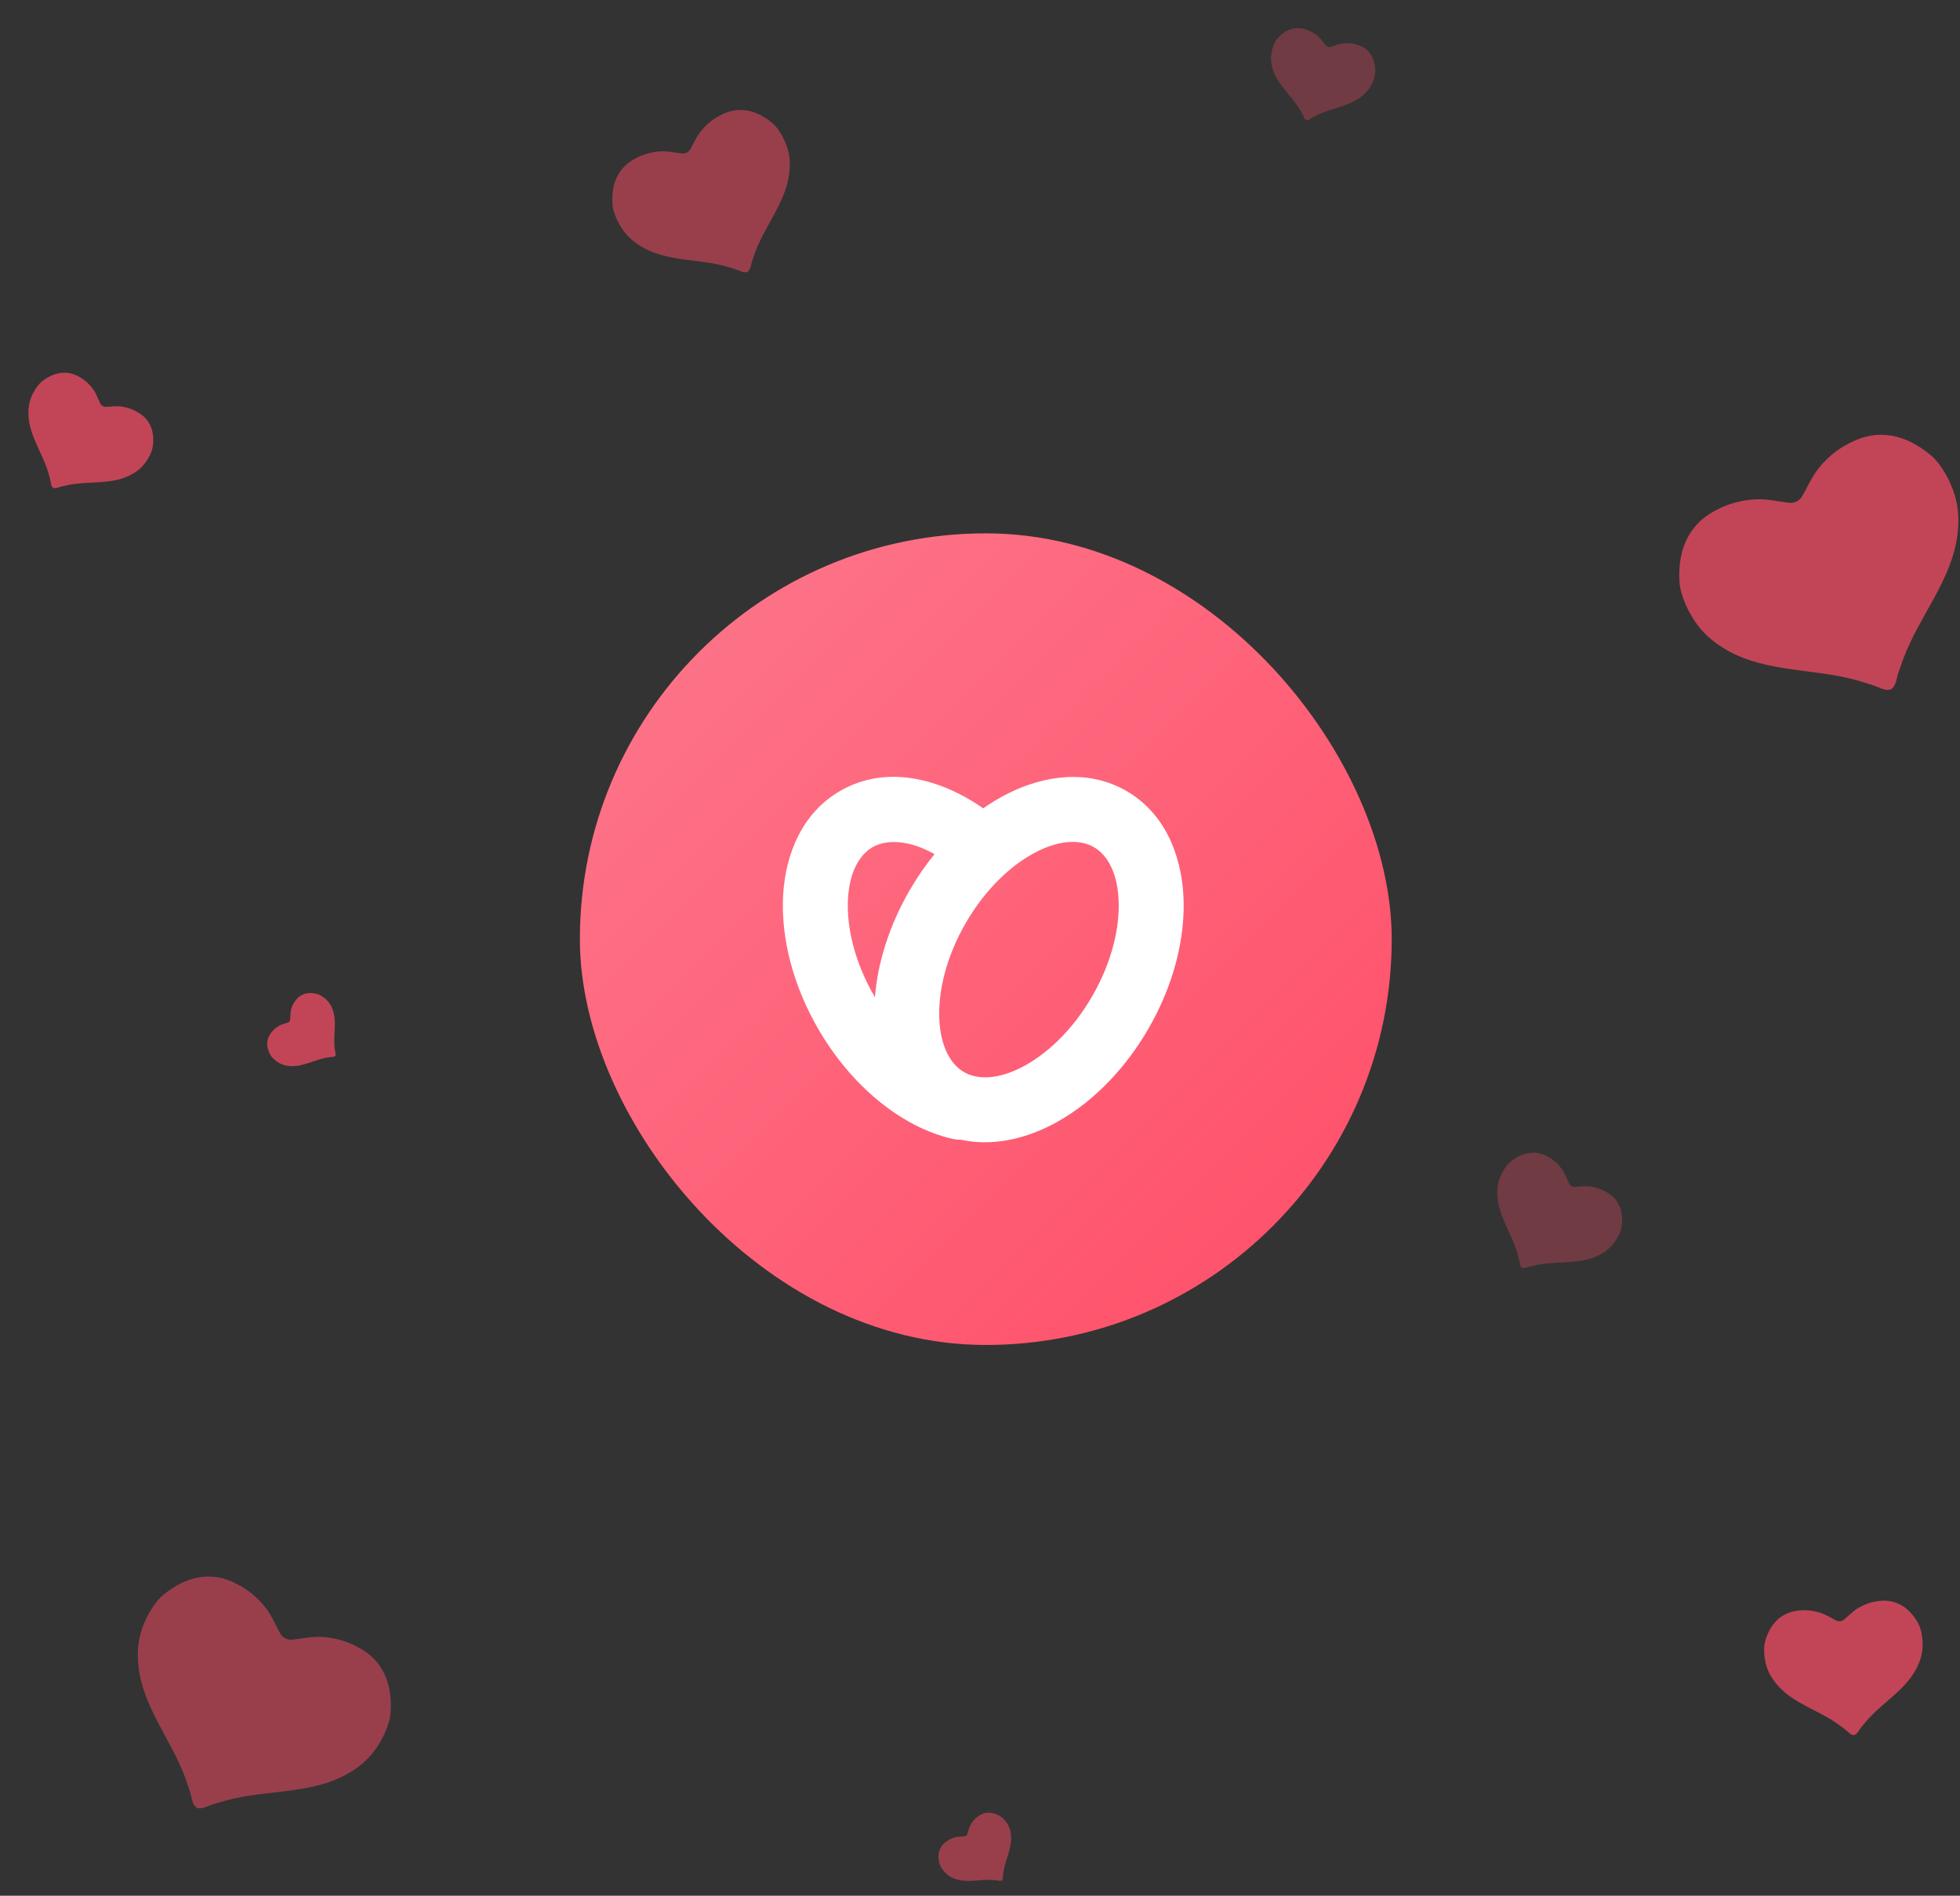 <svg width="338" height="327" viewBox="0 0 338 327" fill="none" xmlns="http://www.w3.org/2000/svg">
<rect x="0" y="0" width="338" height="327" fill="#333333" stroke="none"/>
<path d="M163.228 323.243C163.704 323.674 164.268 323.956 164.882 324.152C166.93 324.805 169.117 324.12 171.22 324.287C171.444 324.307 171.675 324.335 171.901 324.351C172.142 324.37 172.547 324.529 172.783 324.366C172.996 324.175 172.928 323.744 172.966 323.506C173.001 323.281 173.025 323.051 173.059 322.828C173.371 320.742 174.528 318.765 174.356 316.622C174.304 315.979 174.155 315.366 173.843 314.803C173.531 314.238 172.959 313.529 172.377 313.215C171.007 312.475 169.68 312.482 168.561 313.384L168.435 313.486C168 313.842 167.652 314.282 167.382 314.772C167.094 315.299 167.014 315.808 166.826 316.359C166.753 316.566 166.546 316.73 166.328 316.754C165.748 316.814 165.234 316.777 164.657 316.94C164.118 317.093 163.611 317.334 163.164 317.676C163.124 317.708 163.081 317.741 163.038 317.776C161.909 318.663 161.599 319.957 162.012 321.457C162.185 322.094 162.747 322.81 163.228 323.243Z" fill="#FF4D67" fill-opacity="0.5"/>
<path d="M304.616 287.34C304.974 288.574 305.636 289.647 306.475 290.626C309.275 293.887 313.717 295.021 317.12 297.514C317.481 297.783 317.845 298.072 318.212 298.338C318.602 298.622 319.125 299.319 319.697 299.289C320.262 299.188 320.598 298.382 320.912 298.018C321.21 297.672 321.49 297.305 321.782 296.962C324.505 293.741 328.552 291.59 330.509 287.762C331.097 286.613 331.487 285.413 331.548 284.128C331.61 282.839 331.381 281.031 330.721 279.884C329.167 277.187 326.9 275.805 324.049 276.164L323.728 276.206C322.614 276.355 321.558 276.738 320.585 277.288C319.542 277.882 318.869 278.664 317.97 279.404C317.629 279.68 317.104 279.742 316.708 279.554C315.659 279.047 314.822 278.443 313.669 278.115C312.591 277.809 311.476 277.686 310.356 277.799C310.253 277.811 310.145 277.821 310.037 277.836C307.183 278.16 305.296 280.037 304.422 283.024C304.048 284.289 304.252 286.099 304.616 287.34Z" fill="#FF4D67" fill-opacity="0.7"/>
<path d="M24.417 281.189C23.748 283.223 23.65 285.322 23.884 287.458C24.668 294.578 29.714 300.316 32.05 306.947C32.295 307.657 32.523 308.397 32.778 309.109C33.048 309.867 33.111 311.317 33.927 311.815C34.799 312.206 36.018 311.413 36.794 311.208C37.529 311.012 38.26 310.771 38.984 310.573C45.761 308.703 53.352 309.551 59.646 306.124C61.535 305.097 63.2 303.813 64.492 302.102C65.79 300.386 67.177 297.683 67.346 295.485C67.745 290.312 65.927 286.279 61.666 284.091L61.185 283.846C59.512 283.004 57.7 282.537 55.843 282.379C53.849 282.215 52.188 282.659 50.255 282.831C49.526 282.89 48.745 282.48 48.377 281.85C47.411 280.165 46.828 278.547 45.55 277.01C44.355 275.576 42.936 274.359 41.289 273.46C41.136 273.38 40.978 273.293 40.814 273.211C36.583 270.972 32.222 271.779 28.21 275.068C26.505 276.457 25.083 279.138 24.417 281.189Z" fill="#FF4D67" fill-opacity="0.5"/>
<path d="M258.679 203.082C258.28 204.075 258.165 205.12 258.214 206.193C258.379 209.771 260.715 212.794 261.67 216.177C261.77 216.539 261.86 216.916 261.965 217.279C262.075 217.666 262.061 218.391 262.452 218.666C262.875 218.888 263.509 218.532 263.902 218.453C264.275 218.379 264.648 218.282 265.015 218.206C268.456 217.488 272.217 218.152 275.466 216.642C276.442 216.189 277.313 215.601 278.012 214.788C278.714 213.974 279.492 212.669 279.646 211.577C280.01 209.009 279.23 206.939 277.173 205.711L276.941 205.574C276.133 205.101 275.244 204.81 274.322 204.673C273.332 204.527 272.489 204.696 271.519 204.721C271.154 204.727 270.777 204.498 270.613 204.172C270.185 203.3 269.945 202.475 269.356 201.667C268.805 200.913 268.136 200.261 267.343 199.76C267.269 199.715 267.193 199.667 267.114 199.621C265.074 198.37 262.872 198.634 260.765 200.148C259.871 200.787 259.076 202.079 258.679 203.082Z" fill="#FF4D67" fill-opacity="0.3"/>
<path d="M48.272 183.426C48.84 183.726 49.457 183.859 50.1 183.897C52.246 184.02 54.195 182.813 56.273 182.452C56.495 182.415 56.725 182.385 56.949 182.345C57.186 182.303 57.618 182.356 57.806 182.14C57.965 181.901 57.792 181.501 57.77 181.261C57.748 181.034 57.714 180.806 57.691 180.582C57.476 178.484 58.105 176.28 57.405 174.248C57.195 173.638 56.898 173.081 56.456 172.614C56.014 172.144 55.283 171.599 54.641 171.439C53.131 171.064 51.847 171.4 50.987 172.552L50.891 172.682C50.559 173.135 50.33 173.648 50.191 174.189C50.043 174.771 50.091 175.284 50.046 175.865C50.027 176.083 49.867 176.294 49.662 176.371C49.115 176.573 48.608 176.665 48.09 176.967C47.605 177.249 47.175 177.608 46.827 178.05C46.795 178.091 46.762 178.134 46.73 178.178C45.856 179.318 45.878 180.649 46.651 181.999C46.977 182.573 47.699 183.127 48.272 183.426Z" fill="#FF4D67" fill-opacity="0.7"/>
<rect x="100" y="92" width="140" height="140" rx="70" fill="url(#paint0_linear_3344_71471)"/>
<path fill-rule="evenodd" clip-rule="evenodd" d="M169.555 139.432C170.893 138.494 172.264 137.666 173.657 136.957C180.086 133.685 187.707 132.657 194.243 136.43C200.78 140.204 203.7 147.319 204.08 154.522C204.464 161.788 202.383 169.933 198.055 177.429L198.055 177.429C193.727 184.925 187.714 190.8 181.229 194.101C176.403 196.557 170.903 197.749 165.696 196.593C165.225 196.608 164.746 196.563 164.265 196.452C155.345 194.401 146.706 187.19 141.07 177.429L141.07 177.429C136.743 169.933 134.661 161.788 135.045 154.522C135.425 147.319 138.345 140.204 144.882 136.43L144.882 136.43C152.799 131.859 162.091 134.233 169.555 139.432ZM150.876 172.012C151.361 165.987 153.384 159.602 156.832 153.629C158.133 151.376 159.586 149.269 161.159 147.334C156.638 144.784 152.779 144.803 150.482 146.13L147.682 141.28L150.482 146.13C148.313 147.382 146.486 150.246 146.229 155.113C145.976 159.916 147.366 165.932 150.77 171.829M150.876 172.012C150.841 171.951 150.805 171.89 150.77 171.829L150.876 172.012ZM166.243 184.928C168.412 186.18 171.806 186.33 176.149 184.119C180.436 181.937 184.951 177.725 188.355 171.829C191.76 165.932 193.15 159.916 192.896 155.113C192.639 150.246 190.812 147.382 188.643 146.13L191.431 141.302L188.643 146.13C186.475 144.878 183.081 144.728 178.738 146.938C174.451 149.121 169.936 153.332 166.532 159.229L161.682 156.429L166.532 159.229C163.127 165.125 161.737 171.142 161.991 175.945C162.248 180.812 164.075 183.676 166.243 184.928Z" fill="white"/>
<path d="M292.652 107.697C294.038 109.602 295.848 111.038 297.906 112.203C304.766 116.079 313.131 115.263 320.552 117.44C321.343 117.678 322.15 117.95 322.95 118.179C323.8 118.426 325.134 119.301 326.103 118.893C327.013 118.366 327.09 116.768 327.404 115.943C327.702 115.161 327.957 114.354 328.246 113.58C330.932 106.329 336.568 100.097 337.554 92.276C337.852 89.93 337.775 87.618 337.078 85.365C336.381 83.104 334.86 80.129 333.006 78.564C328.645 74.883 323.876 73.914 319.184 76.312L318.657 76.584C316.829 77.536 315.248 78.853 313.913 80.409C312.485 82.084 311.813 83.852 310.725 85.688C310.309 86.377 309.441 86.81 308.642 86.734C306.517 86.513 304.698 85.994 302.505 86.147C300.456 86.292 298.458 86.776 296.596 87.669C296.426 87.754 296.248 87.839 296.069 87.933C291.351 90.27 289.268 94.682 289.626 100.378C289.77 102.792 291.249 105.785 292.652 107.697Z" fill="#FF4D67" fill-opacity="0.7"/>
<path d="M5.373 68.545C4.975 69.539 4.86 70.583 4.908 71.656C5.074 75.234 7.409 78.257 8.365 81.641C8.464 82.002 8.555 82.379 8.66 82.742C8.77 83.129 8.756 83.855 9.147 84.129C9.57 84.352 10.203 83.995 10.597 83.917C10.97 83.842 11.342 83.745 11.71 83.67C15.151 82.952 18.912 83.616 22.161 82.105C23.136 81.653 24.008 81.065 24.707 80.252C25.409 79.437 26.187 78.132 26.341 77.041C26.704 74.472 25.925 72.402 23.868 71.175L23.636 71.038C22.828 70.564 21.938 70.274 21.017 70.136C20.027 69.991 19.184 70.159 18.214 70.184C17.848 70.19 17.472 69.961 17.308 69.635C16.88 68.764 16.64 67.938 16.051 67.13C15.5 66.377 14.831 65.725 14.037 65.224C13.963 65.179 13.887 65.13 13.808 65.084C11.768 63.833 9.566 64.097 7.46 65.611C6.565 66.25 5.771 67.543 5.373 68.545Z" fill="#FF4D67" fill-opacity="0.7"/>
<path d="M107.565 39.862C108.452 41.07 109.608 41.98 110.92 42.716C115.296 45.164 120.617 44.623 125.345 45.989C125.849 46.138 126.364 46.309 126.873 46.453C127.414 46.608 128.266 47.161 128.882 46.899C129.459 46.561 129.503 45.544 129.701 45.019C129.889 44.52 130.049 44.006 130.231 43.513C131.921 38.891 135.492 34.911 136.099 29.931C136.282 28.438 136.227 26.966 135.778 25.535C135.328 24.097 134.352 22.208 133.169 21.218C130.384 18.887 127.346 18.282 124.367 19.82L124.032 19.995C122.871 20.605 121.868 21.448 121.023 22.441C120.119 23.511 119.696 24.638 119.008 25.809C118.745 26.248 118.195 26.527 117.686 26.48C116.333 26.345 115.174 26.02 113.778 26.123C112.475 26.22 111.205 26.534 110.023 27.107C109.915 27.161 109.801 27.216 109.688 27.276C106.692 28.776 105.378 31.589 105.62 35.212C105.718 36.748 106.667 38.649 107.565 39.862Z" fill="#FF4D67" fill-opacity="0.5"/>
<path d="M219.211 9.434C219.105 10.284 219.228 11.115 219.484 11.936C220.338 14.671 222.76 16.535 224.186 18.959C224.337 19.219 224.483 19.492 224.638 19.752C224.802 20.029 224.938 20.593 225.297 20.726C225.669 20.812 226.087 20.407 226.376 20.267C226.649 20.134 226.918 19.983 227.187 19.85C229.703 18.595 232.748 18.345 234.956 16.516C235.619 15.968 236.174 15.336 236.549 14.565C236.927 13.792 237.264 12.624 237.162 11.748C236.921 9.687 235.897 8.244 234.056 7.712L233.849 7.653C233.127 7.451 232.38 7.407 231.639 7.487C230.844 7.576 230.226 7.878 229.48 8.094C229.198 8.173 228.861 8.072 228.668 7.853C228.159 7.266 227.806 6.675 227.186 6.17C226.607 5.699 225.956 5.33 225.241 5.104C225.174 5.084 225.106 5.062 225.035 5.043C223.202 4.489 221.552 5.14 220.23 6.74C219.668 7.416 219.315 8.578 219.211 9.434Z" fill="#FF4D67" fill-opacity="0.3"/>
<defs>
<linearGradient id="paint0_linear_3344_71471" x1="240" y1="232.34" x2="100" y2="92.34" gradientUnits="userSpaceOnUse">
<stop stop-color="#FF4D67"/>
<stop offset="1" stop-color="#FD788C"/>
</linearGradient>
</defs>
</svg>

